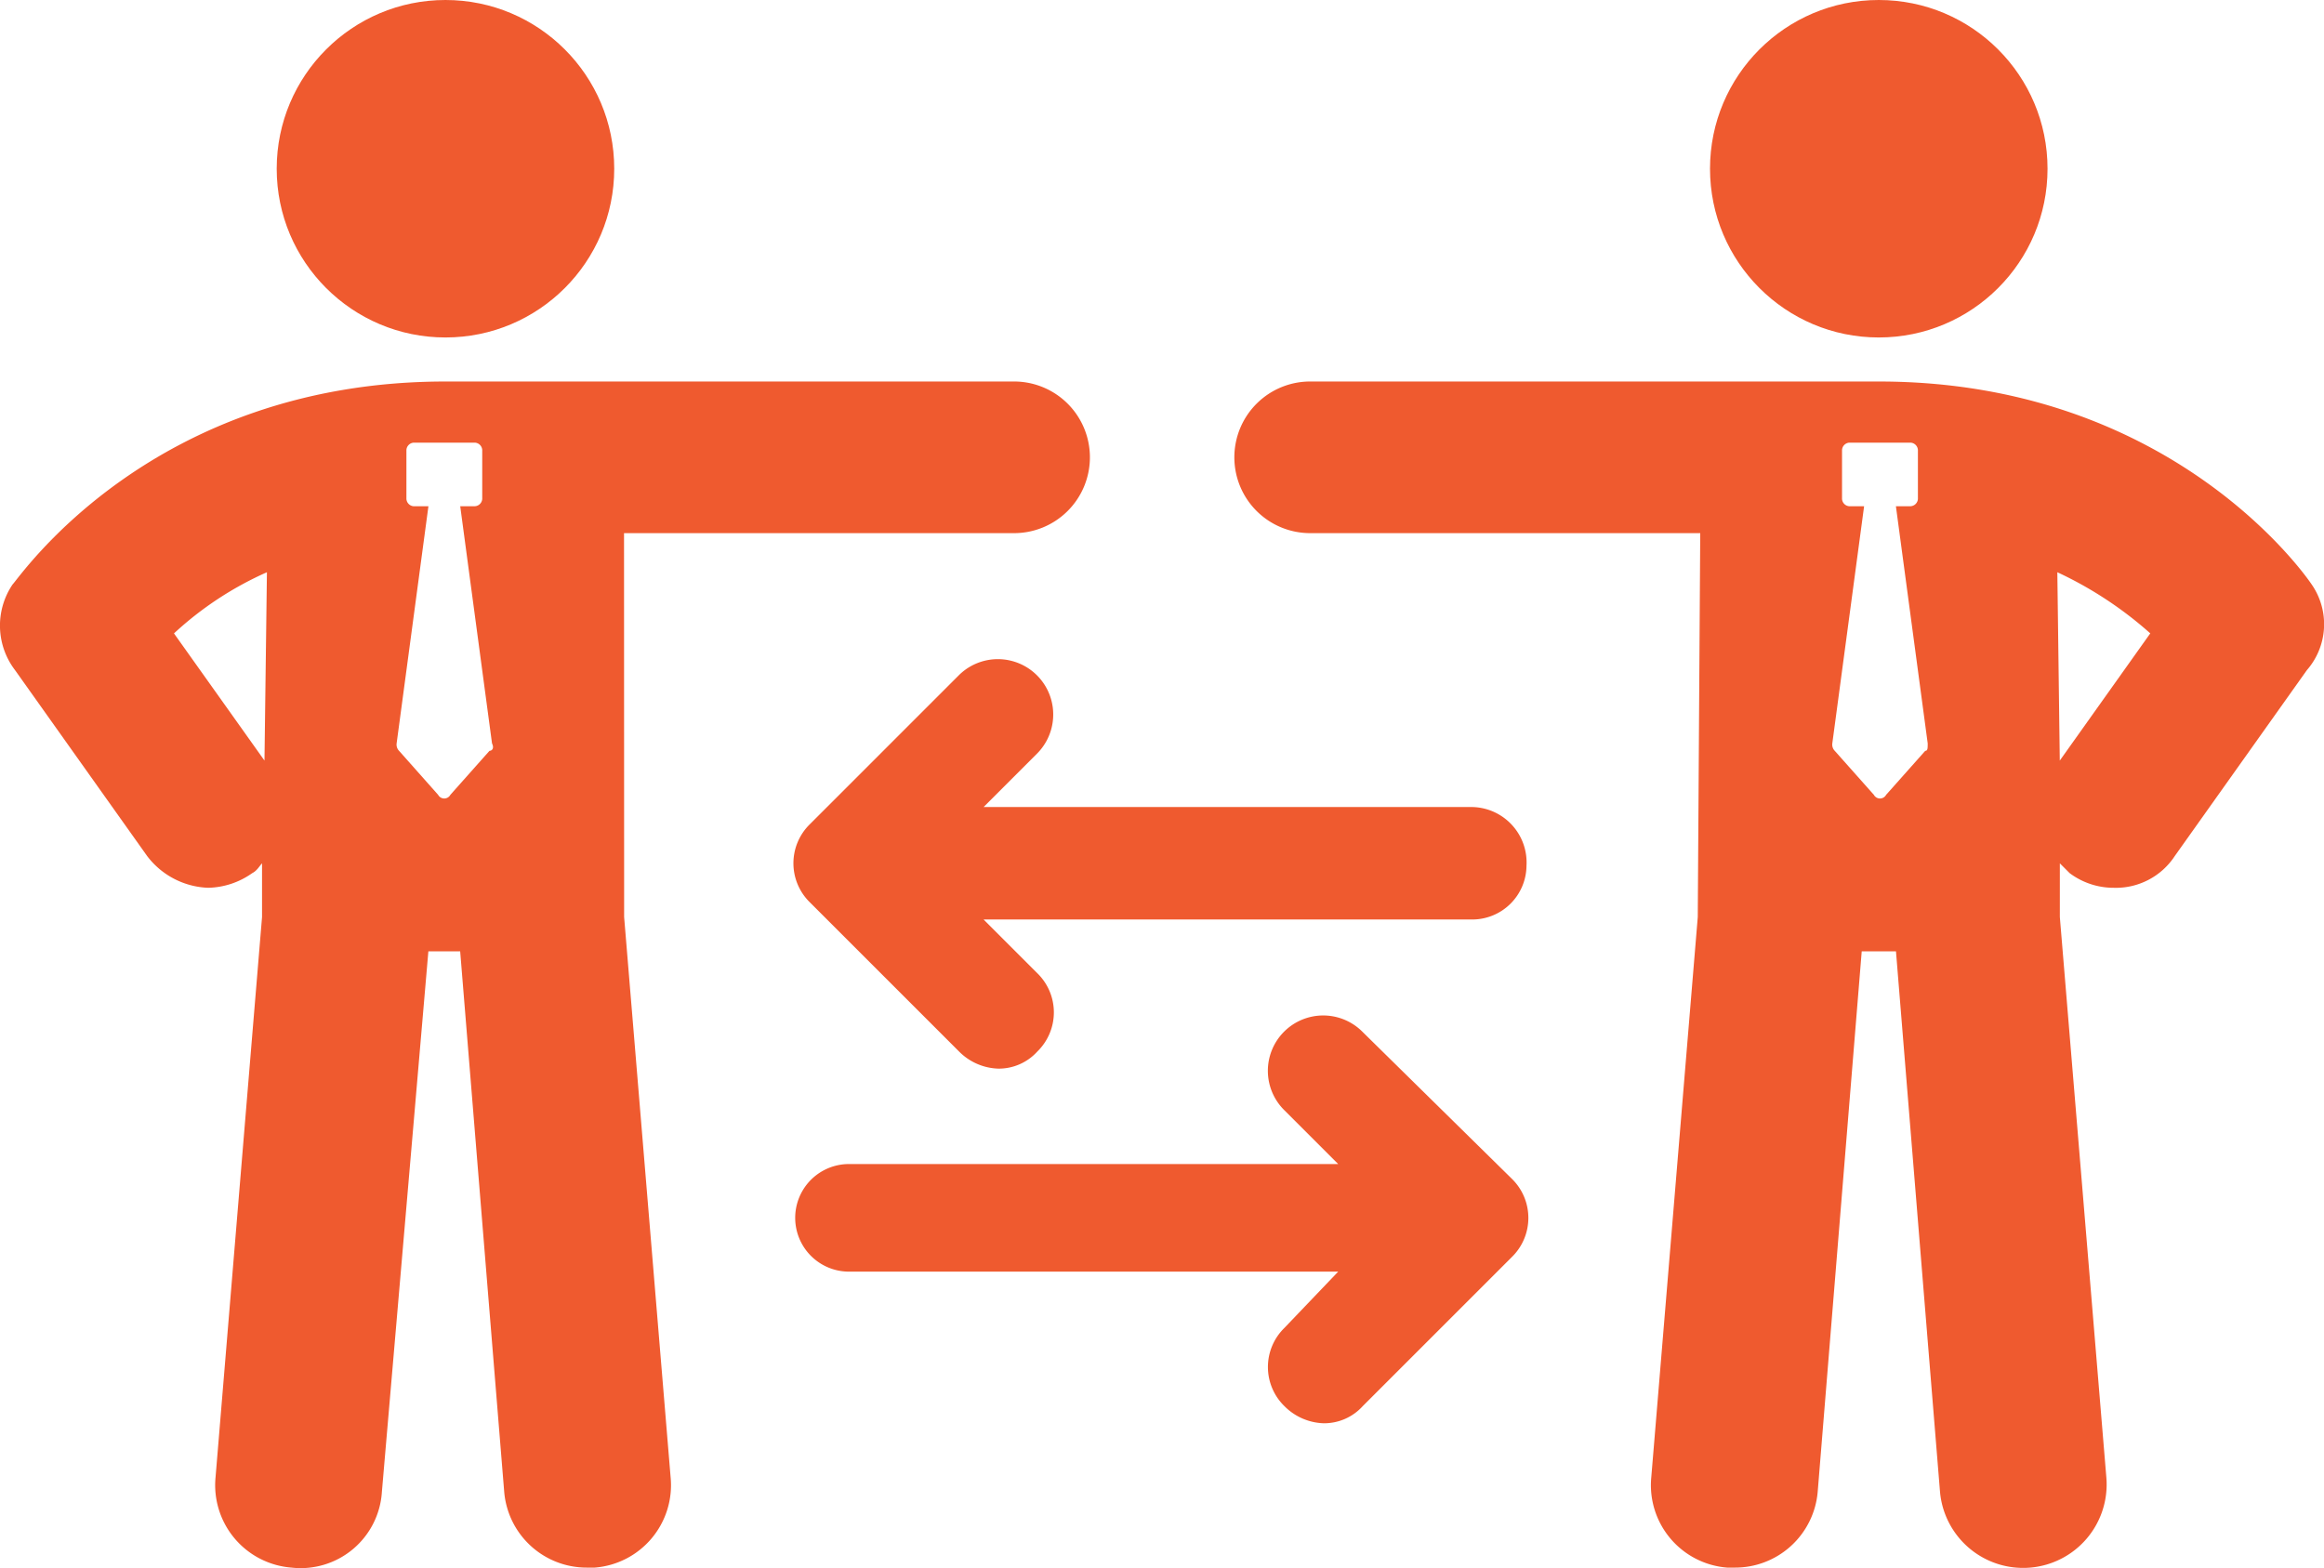 <svg xmlns="http://www.w3.org/2000/svg" width="134.019" height="90.439" viewBox="0 0 134.019 90.439">
  <g id="icn_collaborate_black" transform="translate(-2.487 -17.9)">
    <g id="Group_1238" data-name="Group 1238" transform="translate(2.487 17.9)">
      <g id="Group_1237" data-name="Group 1237">
        <path id="Path_431" data-name="Path 431" d="M38.473,42.245H60.9a4.373,4.373,0,1,0,0-8.745H28.176C11.25,33.5,3.634,44.784,3.211,45.207a4.234,4.234,0,0,0,.141,4.937l7.617,10.72A4.623,4.623,0,0,0,14.495,62.7a4.55,4.55,0,0,0,2.539-.846c.282-.141.423-.423.564-.564v3.1l-2.68,32.3a4.769,4.769,0,0,0,4.373,5.219,4.692,4.692,0,0,0,5.219-4.373l2.68-31.172h1.834l2.539,31.172a4.77,4.77,0,0,0,4.8,4.373h.423a4.769,4.769,0,0,0,4.373-5.219l-2.68-32.3ZM17.739,55.363,12.52,48.028A19.5,19.5,0,0,1,17.88,44.5ZM30.715,54.8l-2.257,2.539a.4.4,0,0,1-.705,0L25.5,54.8a.518.518,0,0,1-.141-.423l1.834-13.682h-.846a.45.45,0,0,1-.423-.423V37.449a.45.45,0,0,1,.423-.423h3.526a.45.45,0,0,1,.423.423V40.27a.45.45,0,0,1-.423.423h-.846l1.834,13.682C31,54.657,30.856,54.8,30.715,54.8Z" transform="translate(-2.487 -11.496)" fill="#ef5a2f"/>
        <circle id="Ellipse_347" data-name="Ellipse 347" cx="9.732" cy="9.732" r="9.732" transform="translate(15.957)" fill="#ef5a2f"/>
        <path id="Path_432" data-name="Path 432" d="M115.062,45.207C114.78,44.784,107.022,33.5,90.1,33.5H57.373a4.373,4.373,0,1,0,0,8.745H79.8L79.658,64.39l-2.68,32.3a4.769,4.769,0,0,0,4.373,5.219h.423a4.779,4.779,0,0,0,4.8-4.373l2.539-31.172h1.975l2.539,31.172a4.814,4.814,0,1,0,9.591-.846l-2.68-32.3v-3.1l.564.564a4.225,4.225,0,0,0,2.539.846,4.057,4.057,0,0,0,3.526-1.834l7.617-10.72A4.028,4.028,0,0,0,115.062,45.207ZM92.776,54.8l-2.257,2.539a.4.4,0,0,1-.705,0L87.557,54.8a.518.518,0,0,1-.141-.423L89.25,40.694H88.4a.45.45,0,0,1-.423-.423V37.449a.45.45,0,0,1,.423-.423H91.93a.45.45,0,0,1,.423.423V40.27a.45.45,0,0,1-.423.423h-.846l1.834,13.682C92.917,54.657,92.917,54.8,92.776,54.8Zm7.758.564L100.393,44.5a21.974,21.974,0,0,1,5.36,3.526Z" transform="translate(18.248 -11.496)" fill="#ef5a2f"/>
        <circle id="Ellipse_348" data-name="Ellipse 348" cx="9.732" cy="9.732" r="9.732" transform="translate(98.612)" fill="#ef5a2f"/>
        <path id="Path_433" data-name="Path 433" d="M74.1,53.394H45.892l3.1-3.1a3.192,3.192,0,0,0-4.514-4.514l-8.6,8.6a3.151,3.151,0,0,0,0,4.514l8.6,8.6a3.329,3.329,0,0,0,2.257.987,3,3,0,0,0,2.257-.987,3.151,3.151,0,0,0,0-4.514l-3.1-3.1H74.1a3.131,3.131,0,0,0,3.1-3.1A3.2,3.2,0,0,0,74.1,53.394Z" transform="translate(10.829 -6.847)" fill="#ef5a2f"/>
        <path id="Path_434" data-name="Path 434" d="M67.723,60.377a3.192,3.192,0,1,0-4.514,4.514l3.1,3.1H38.1a3.1,3.1,0,1,0,0,6.206h28.21l-3.1,3.244a3.151,3.151,0,0,0,0,4.514,3.329,3.329,0,0,0,2.257.987,3,3,0,0,0,2.257-.987l8.6-8.6a3.151,3.151,0,0,0,0-4.514Z" transform="translate(10.86 -0.854)" fill="#ef5a2f"/>
      </g>
    </g>
  </g>
</svg>
